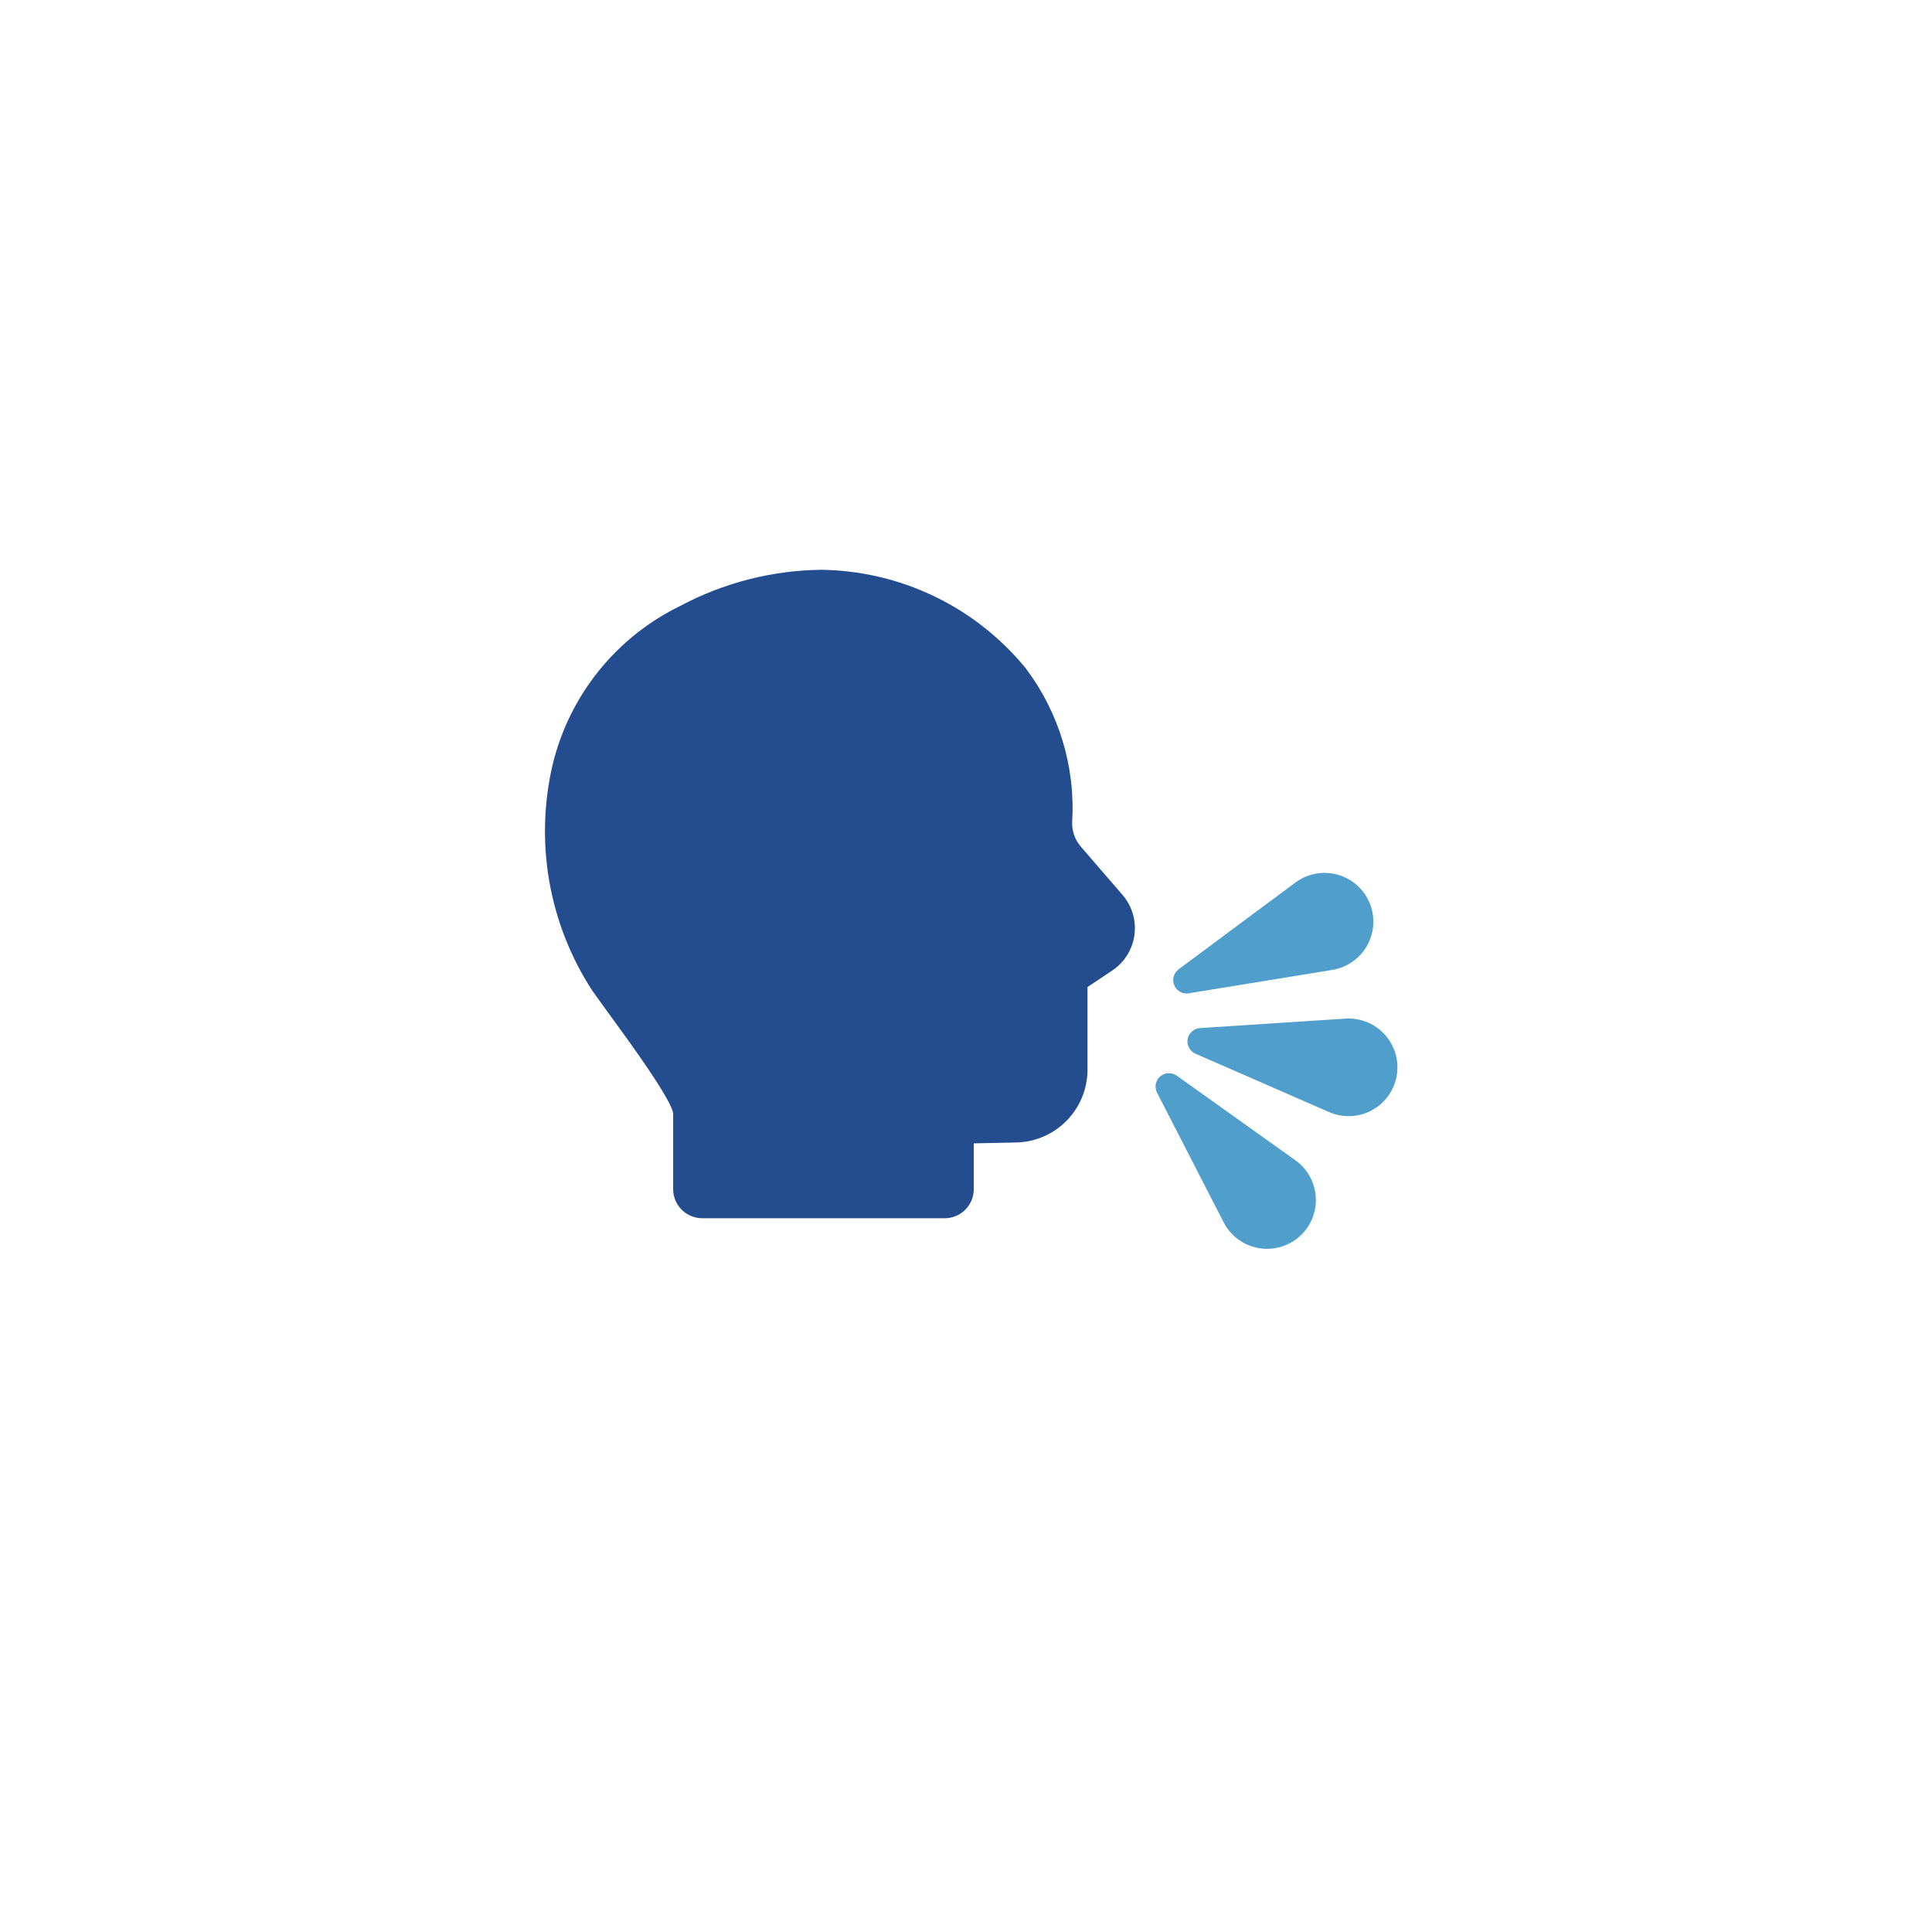 <svg xmlns="http://www.w3.org/2000/svg" xmlns:xlink="http://www.w3.org/1999/xlink" width="78" height="78" viewBox="0 0 78 78">
  <defs>
    <filter id="Rectángulo_27" x="0" y="0" width="78" height="78" filterUnits="userSpaceOnUse">
      <feOffset dy="2" input="SourceAlpha"/>
      <feGaussianBlur stdDeviation="3" result="blur"/>
      <feFlood flood-color="#333" flood-opacity="0.161"/>
      <feComposite operator="in" in2="blur"/>
      <feComposite in="SourceGraphic"/>
    </filter>
    <clipPath id="clip-path">
      <path id="Trazado_597" data-name="Trazado 597" d="M5.763-2.395V-5.44C5.726-5.976,3.978-8.371,3.32-9.273c-.283-.389-.56-.769-.815-1.128A11.8,11.8,0,0,1,.9-19.546a9.636,9.636,0,0,1,5.155-6.4,12.414,12.414,0,0,1,5.655-1.456,10.84,10.84,0,0,1,8.283,3.97A9.382,9.382,0,0,1,21.872-17.2a1.44,1.44,0,0,0,.357.983l1.678,1.943a2.061,2.061,0,0,1,.477,1.633,2.057,2.057,0,0,1-.914,1.431l-.979.653v3.347A2.941,2.941,0,0,1,19.563-4.28L17.9-4.246v1.851a1.173,1.173,0,0,1-1.172,1.172h-9.8A1.174,1.174,0,0,1,5.763-2.395" fill="none" clip-rule="evenodd"/>
    </clipPath>
    <clipPath id="clip-path-2">
      <path id="Trazado_599" data-name="Trazado 599" d="M26.165-11.27l4.722-3.507a1.971,1.971,0,0,1,2.757.408,1.97,1.97,0,0,1-.408,2.756,1.993,1.993,0,0,1-.858.364l-5.8.945a.538.538,0,0,1-.619-.446.538.538,0,0,1,.211-.52" fill="none" clip-rule="evenodd"/>
    </clipPath>
    <clipPath id="clip-path-3">
      <path id="Trazado_601" data-name="Trazado 601" d="M27.032-8.9,32.9-9.281A1.972,1.972,0,0,1,35-7.442a1.971,1.971,0,0,1-1.839,2.094,1.987,1.987,0,0,1-.917-.161L26.851-7.865a.541.541,0,0,1-.279-.711.544.544,0,0,1,.46-.323" fill="none" clip-rule="evenodd"/>
    </clipPath>
    <clipPath id="clip-path-4">
      <path id="Trazado_603" data-name="Trazado 603" d="M26.095-6.978l4.789,3.415a1.97,1.97,0,0,1,.461,2.749,1.971,1.971,0,0,1-2.749.46,1.989,1.989,0,0,1-.609-.705L25.3-6.291a.539.539,0,0,1,.234-.727.539.539,0,0,1,.559.04" fill="none" clip-rule="evenodd"/>
    </clipPath>
  </defs>
  <g id="Grupo_500" data-name="Grupo 500" transform="translate(-149 -356)">
    <g id="Grupo_496" data-name="Grupo 496">
      <g id="Grupo_497" data-name="Grupo 497">
        <g transform="matrix(1, 0, 0, 1, 149, 356)" filter="url(#Rectángulo_27)">
          <rect id="Rectángulo_27-2" data-name="Rectángulo 27" width="60" height="60" rx="30" transform="translate(9 7)" fill="#fff"/>
        </g>
      </g>
    </g>
    <g id="Grupo_499" data-name="Grupo 499">
      <g id="Grupo_466" data-name="Grupo 466" transform="translate(170.414 406.406)">
        <g id="Grupo_498" data-name="Grupo 498">
          <g id="Grupo_462" data-name="Grupo 462" clip-path="url(#clip-path)">
            <path id="Trazado_596" data-name="Trazado 596" d="M-4.414-32.406H29.4V3.777H-4.414Z" fill="#234d8f"/>
          </g>
          <g id="Grupo_463" data-name="Grupo 463" clip-path="url(#clip-path-2)">
            <path id="Trazado_598" data-name="Trazado 598" d="M20.947-20.165H39.032V-5.3H20.947Z" fill="#509ecb"/>
          </g>
          <g id="Grupo_464" data-name="Grupo 464" clip-path="url(#clip-path-3)">
            <path id="Trazado_600" data-name="Trazado 600" d="M21.527-14.285H40V-.344H21.527Z" fill="#509ecb"/>
          </g>
          <g id="Grupo_465" data-name="Grupo 465" clip-path="url(#clip-path-4)">
            <path id="Trazado_602" data-name="Trazado 602" d="M20.242-12.078H36.711V5.012H20.242Z" fill="#509ecb"/>
          </g>
        </g>
      </g>
    </g>
  </g>
</svg>
